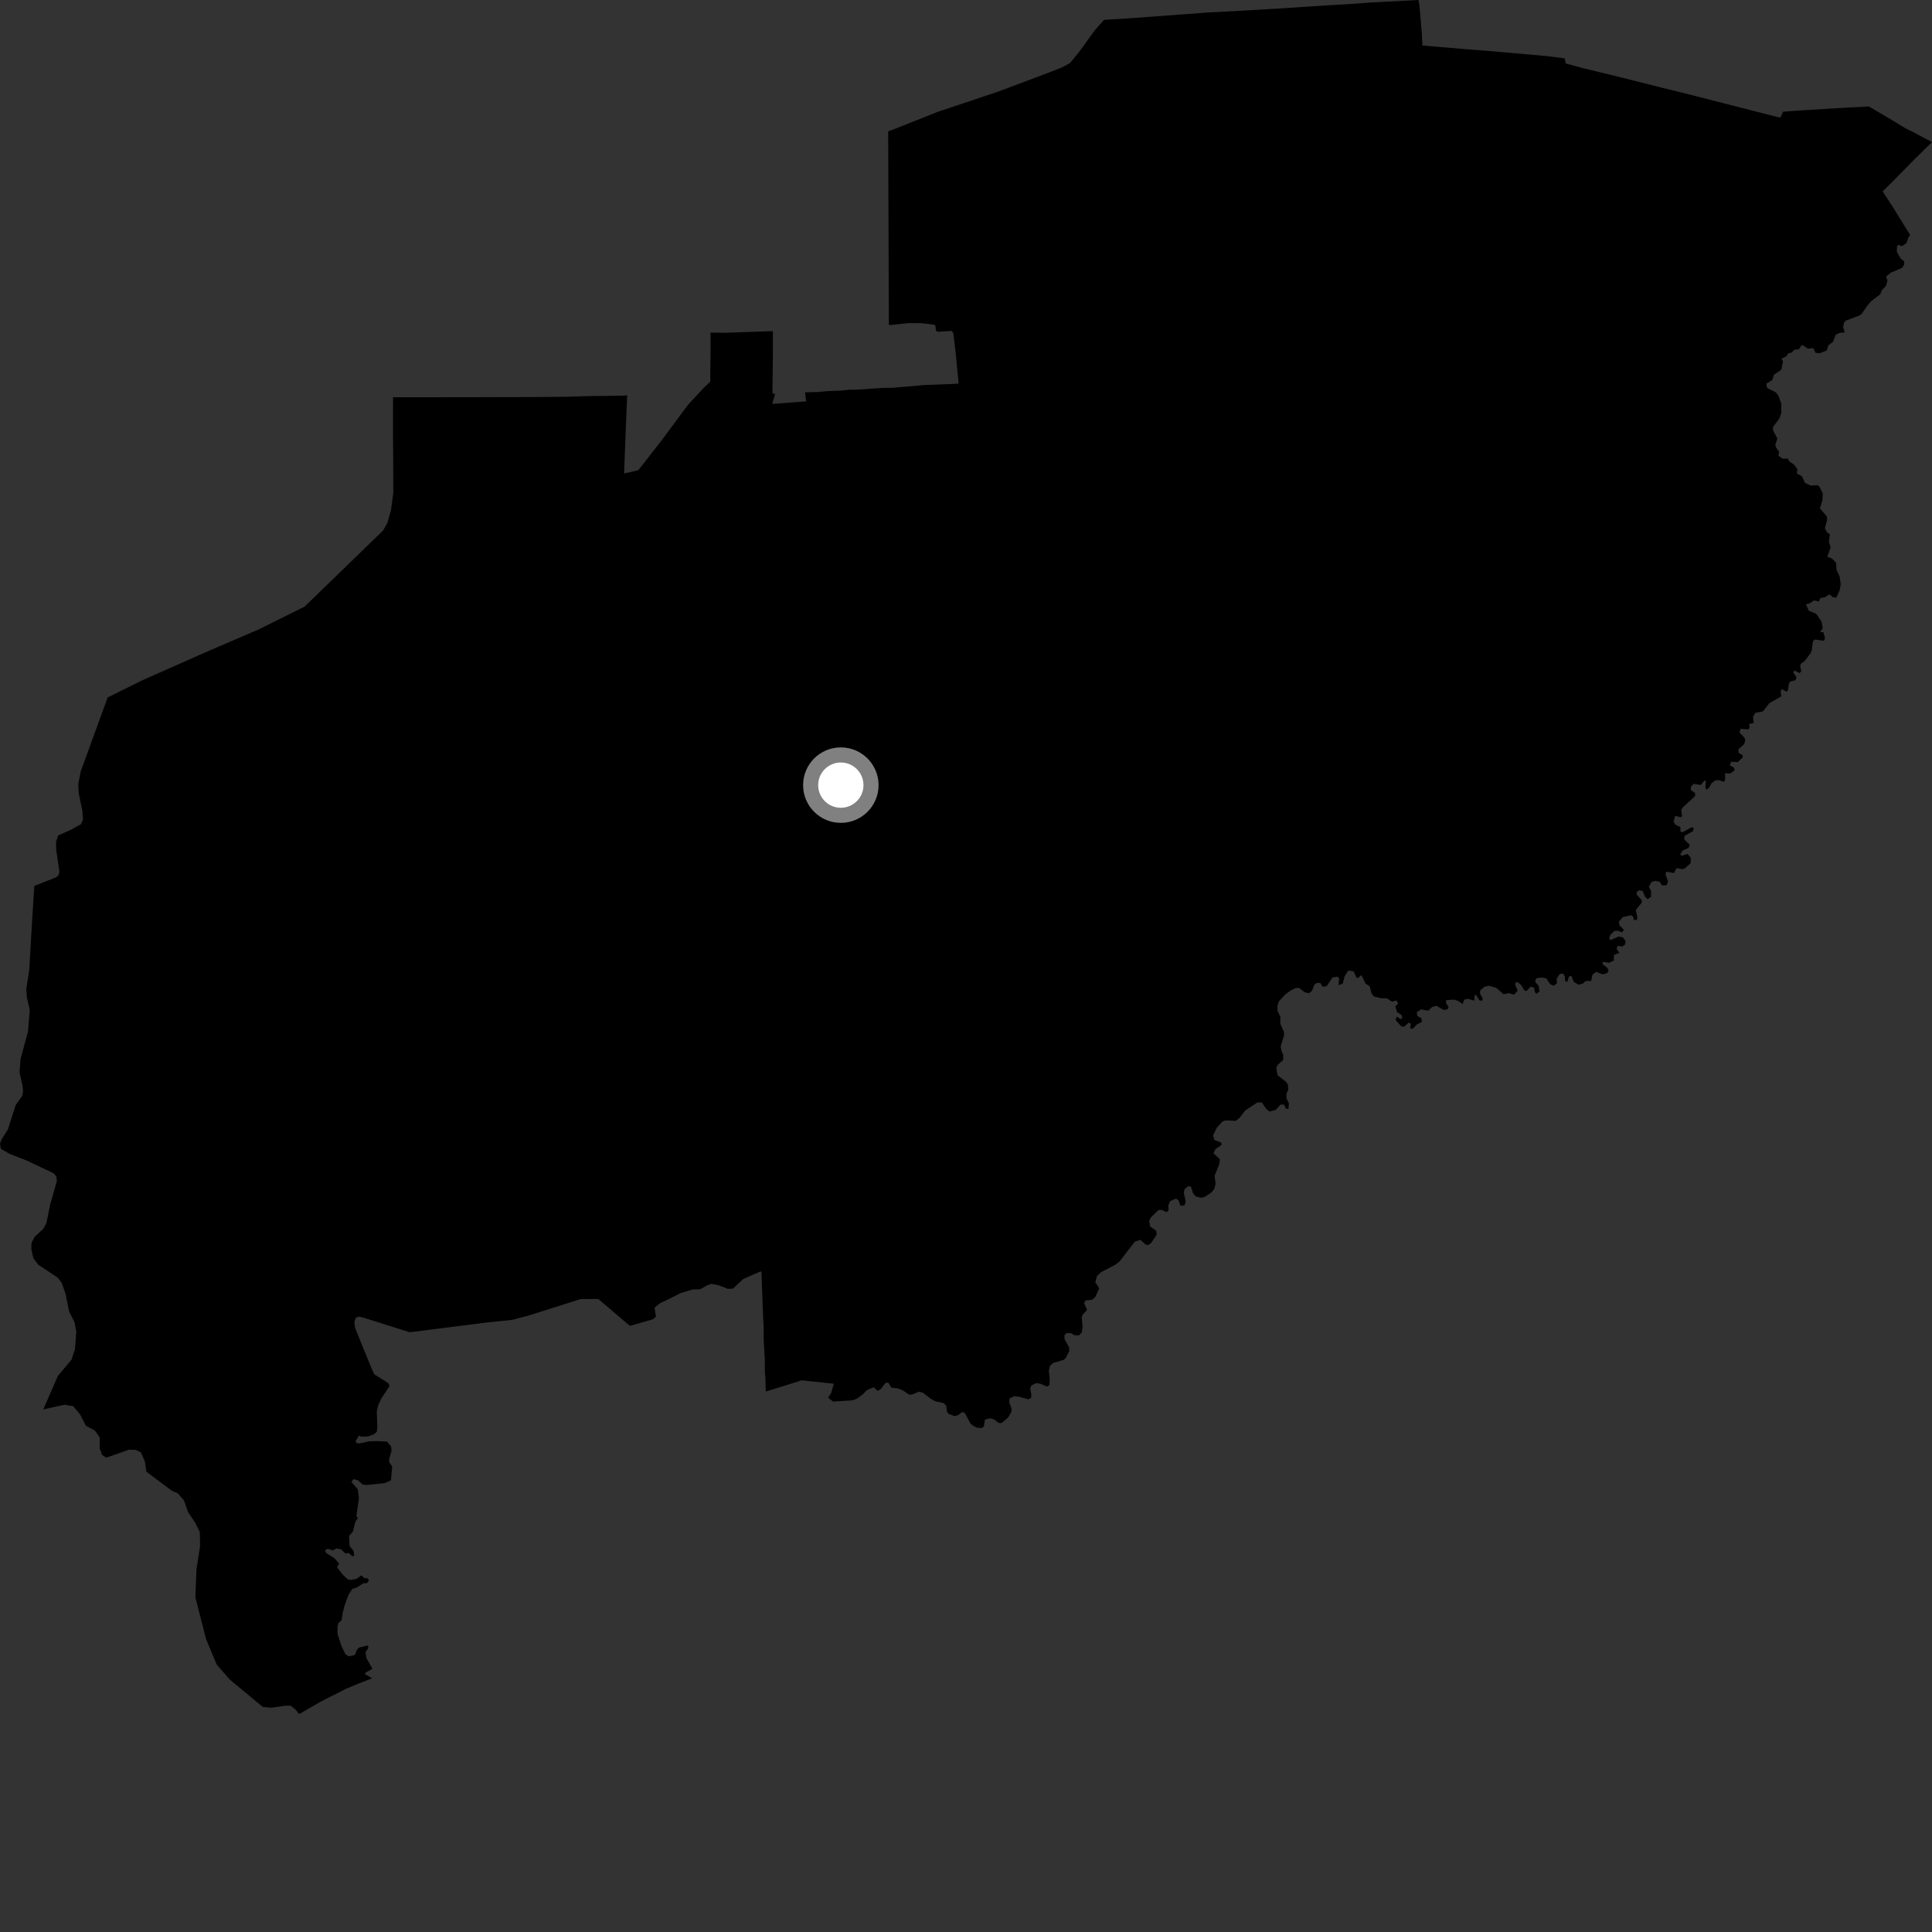 <?xml version="1.0" encoding="utf-8" ?>
<svg baseProfile="full" height="1024" version="1.1" width="1024" xmlns="http://www.w3.org/2000/svg" xmlns:ev="http://www.w3.org/2001/xml-events" xmlns:xlink="http://www.w3.org/1999/xlink"><rect width="100%" height="100%" fill="#333333" stroke="none"/><defs /><polygon fill="black" points="208.319,210.571 208.279,229.548 208.392,240.378 208.447,261.278 207.238,270.289 205.312,277.205 203.087,281.133 161.412,321.542 137.063,333.622 108.655,345.845 75.707,360.44 57.06,369.662 42.765,408.948 41.487,415.655 41.709,420.347 43.658,429.781 43.964,434.489 42.942,436.81 37.527,439.829 30.866,442.77 29.719,446.133 29.771,450.379 31.473,461.943 31.066,463.908 29.527,465.091 18.191,469.548 16.832,491.014 15.504,514.144 13.929,524.185 14.223,528.543 15.772,535.275 14.801,546.916 10.922,561.153 10.343,568.345 11.91,575.311 12.244,578.292 11.77,580.829 8.297,585.75 4.214,598.561 0.799,604.004 0.0,606.206 0.48,608.89 4.965,611.521 13.858,614.982 28.559,621.919 29.877,623.618 30.114,626.133 26.562,638.523 24.59,648.289 22.959,651.317 18.435,655.465 16.727,658.728 16.591,662.065 17.684,666.855 20.154,670.236 30.606,677.185 32.669,679.885 34.746,685.694 36.612,695.057 39.548,700.894 40.426,705.811 39.754,715.016 37.962,720.576 30.669,729.29 22.945,747.008 34.31,744.524 38.817,745.317 42.353,749.536 45.531,755.653 50.336,758.267 52.828,761.881 52.86,767.856 54.138,771.152 56.309,772.587 68.407,768.349 72.025,768.476 74.751,769.892 76.785,774.55 77.598,780.04 91.077,790.126 94.276,791.528 97.473,795.171 99.731,801.541 103.459,807.055 105.905,812.041 106.057,819.388 104.154,831.563 103.535,846.522 109.218,868.752 114.865,882.266 121.746,890.167 139.279,904.699 143.887,905.146 150.577,904.125 153.971,904.024 156.563,906.016 158.553,908.508 170.04,901.87 183.378,895.105 189.677,892.458 197.267,889.535 193.398,887.293 193.741,886.551 197.406,884.489 194.199,878.831 193.736,875.622 195.14,873.688 195.139,872.094 190.363,873.196 189.125,874.447 188.103,877.154 184.846,877.894 183.112,876.81 180.952,872.375 178.931,866.064 178.846,862.212 179.398,860.181 181.061,858.763 181.69,854.619 182.638,850.956 184.664,845.342 186.678,842.185 189.199,841.381 192.615,839.131 194.334,839.165 195.578,837.777 194.932,836.608 193.08,836.401 191.461,834.985 189.059,836.809 185.986,837.392 184.363,837.134 181.616,834.562 178.678,830.653 179.692,828.662 177.244,825.901 172.693,822.962 172.294,821.621 173.725,820.881 176.385,821.781 178.218,820.769 180.617,821.081 183.199,823.452 184.675,823.056 186.916,824.906 187.781,824.442 187.431,822.086 185.309,819.431 185.008,814.091 187.008,811.844 188.353,806.557 189.672,804.618 188.902,803.514 190.247,794.098 189.617,789.312 186.243,785.446 187.397,783.941 189.713,784.593 192.249,786.831 194.341,787.074 203.811,786.103 207.229,784.619 207.854,777.275 206.256,774.898 206.288,773.296 207.498,769.064 207.29,766.598 205.133,764.072 199.699,763.816 195.723,763.938 190.918,764.96 189.169,764.965 188.492,763.822 190.218,760.899 191.535,761.469 195.123,761.317 198.197,760.199 199.713,758.869 200.017,756.35 199.7,748.042 200.45,744.798 202.083,741.309 206.478,734.546 205.736,733.068 198.356,728.368 196.946,725.311 188.162,703.769 187.823,700.456 188.774,698.236 190.342,697.839 192.811,698.44 217.13,706.124 257.658,700.994 271.646,699.534 280.608,697.132 307.791,688.513 317.096,688.479 333.864,702.761 346.033,699.246 347.65,697.865 346.949,693.042 350.016,690.598 354.601,688.509 360.648,685.399 367.027,683.453 371.126,683.32 375.132,681.107 377.191,680.457 380.996,681.223 385.678,683.087 388.46,683.033 393.892,677.916 403.003,673.906 403.586,674.109 404.49,698.903 404.736,702.941 404.826,711.431 405.343,719.899 405.432,728.382 405.659,729.45 405.881,737.556 424.973,731.607 441.981,733.398 440.473,738.423 438.935,740.801 441.575,742.878 452.148,742.145 454.255,741.289 457.395,738.916 459.487,736.785 463.068,735.27 465.092,737.11 466.69,736.396 469.372,732.91 470.92,732.855 472.417,735.479 475.983,735.876 478.781,737.111 481.863,739.215 483.492,739.102 487.013,737.65 489.061,738.11 493.218,741.297 495.699,742.704 500.122,743.664 501.512,745.03 501.871,747.98 502.707,749.381 505.966,750.572 507.885,750.049 509.95,748.354 511.354,748.936 514.606,754.859 517.531,756.659 520.484,756.899 521.499,755.98 522.02,752.438 524.622,751.694 526.948,752.304 529.195,754.179 530.81,754.237 534.28,751.378 536.073,748.295 536.157,746.566 534.958,743.568 535.032,741.269 537.499,740.004 540.35,740.337 544.997,741.661 546.51,740.939 546.651,739.038 545.999,736.108 546.635,734.306 549.25,733.053 551.674,733.481 554.848,734.921 556.135,734.296 556.417,731.697 555.909,726.439 556.548,723.844 558.17,722.406 563.765,720.743 564.792,719.895 566.728,716.168 566.676,714.185 564.291,709.986 564.128,707.812 565.337,706.495 567.655,706.64 569.687,707.786 571.895,707.748 573.37,706.279 573.78,703.169 573.348,698.267 573.657,697.009 576.184,694.267 574.587,690.713 575.391,689.242 578.875,688.893 580.508,687.445 582.652,682.839 580.532,679.609 581.397,676.366 583.551,674.304 591.027,670.39 593.43,668.577 601.468,658.089 604.467,657.133 607.114,659.622 608.487,659.943 610.171,658.787 613.035,654.467 612.851,652.34 609.582,649.98 609.094,647.003 610.002,645.243 613.95,641.389 615.809,641.267 618.221,642.519 619.368,641.587 619.246,638.863 620.156,636.642 623.288,635.297 624.64,636.199 625.671,639.138 627.877,638.797 628.465,636.9 627.482,632.404 627.693,630.502 629.585,628.779 631.19,628.887 632.316,632.408 633.763,634.169 636.824,634.862 638.616,634.359 642.025,632.063 643.519,630.335 644.301,627.462 643.743,623.215 646.281,616.961 646.541,614.399 643.181,611.291 644.176,609.095 647.459,606.837 647.286,605.582 643.604,604.183 642.948,601.791 644.959,597.662 648.025,594.331 649.657,593.797 654.879,594.108 656.792,592.703 659.984,588.582 666.312,584.398 668.744,584.262 671.223,587.838 672.882,589.135 676.226,588.217 678.746,585.438 680.609,585.448 681.504,587.52 682.936,587.775 683.107,584.864 681.846,581.953 681.862,579.597 682.829,577.536 682.59,574.816 681.702,573.473 677.132,569.897 676.448,565.951 677.307,564.293 680.08,561.87 680.165,559.174 679.171,556.956 678.807,554.526 680.543,548.997 680.564,547.087 678.607,542.639 678.602,538.91 677.109,535.654 677.093,533.311 677.78,530.797 681.215,527.069 684.146,524.959 686.691,523.725 688.548,523.621 691.489,525.898 693.799,526.439 695.392,525.154 696.588,521.973 697.662,521.097 699.735,520.92 701.051,523.046 703.25,522.607 706.225,518.096 709.029,517.634 709.785,518.804 709.432,522.157 711.66,521.342 712.672,517.477 714.593,514.436 717.473,514.832 718.917,518.142 719.722,518.396 721.564,516.824 723.743,521.305 725.972,522.702 726.91,526.423 728.124,528.108 731.895,529.1 735.042,529.113 737.788,530.907 740.126,530.258 741.078,531.908 739.568,533.415 740.437,536.392 742.958,538.072 743.247,539.855 742.186,540.02 740.298,538.805 739.677,540.587 742.716,543.987 744.228,544.178 746.775,541.894 747.853,542.706 747.336,545.034 748.789,545.28 751.04,542.919 753.66,541.7 753.308,539.625 751.279,538.549 750.907,536.503 753.212,534.993 756.982,535.69 759.1,533.681 761.304,533.097 765.176,535.302 767.16,534.985 767.81,533.955 766.315,531.252 766.583,530.085 770.745,529.827 772.725,530.47 775.195,532.14 776.139,529.795 778.267,529.427 781.431,530.361 781.521,527.844 782.238,527.195 784.045,530.091 785.325,530.502 785.905,529.28 784.384,526.463 784.572,524.865 786.892,522.935 789.289,522.486 793.118,523.615 796.889,526.994 799.698,526.361 802.48,527.193 804.425,525.048 803.128,522.115 803.127,520.774 804.471,520.632 806.253,522.107 808.064,525.083 809.085,525.237 811.254,522.967 813.08,523.411 813.632,526.028 814.391,526.682 815.974,525.473 815.579,522.612 813.652,520.387 814.154,518.556 816.688,518.109 819.548,518.512 821.604,521.602 823.342,522.484 825.137,521.319 825.101,518.559 826.723,516.195 828.577,516.042 829.343,517.416 829.583,520.052 830.727,520.434 831.475,517.677 832.877,517.161 834.124,520.406 836.694,521.938 839.093,521.248 840.337,519.956 843.357,519.899 844.06,516.513 846.012,515.123 849.483,516.432 851.861,515.759 852.6,514.381 851.909,512.996 849.382,510.992 849.553,509.786 852.825,510.287 855.402,509.1 855.35,506.226 858.301,504.962 856.855,503.04 857.28,501.38 860.009,501.636 861.396,500.515 861.564,498.697 860.151,496.798 857.887,496.375 853.581,498.259 852.853,497.285 853.691,495.236 855.739,493.343 857.598,493.33 859.712,494.169 860.705,492.87 858.316,490.355 858.066,488.534 860.008,486.132 864.378,485.078 865.609,485.811 866.016,487.632 867.561,487.58 867.815,486.095 866.987,482.363 870.183,478.382 870.151,477.052 867.555,474.315 867.441,472.757 868.838,471.902 870.626,472.213 871.865,475.208 873.204,476.568 875.09,475.372 875.103,472.274 873.934,469.967 875.38,467.452 877.425,466.854 879.696,467.421 880.878,469.3 883.41,469.127 884.085,467.156 882.74,463.357 883.083,461.994 887.209,462.725 888.599,460.113 891.851,460.693 893.003,460.229 896.1,457.46 896.122,454.619 894.474,452.607 891.408,453.529 890.539,452.988 891.809,450.787 894.902,449.501 895.652,447.864 892.702,444.93 892.836,443.043 897.322,440.545 897.779,438.885 896.6,438.445 891.921,441.091 890.644,440.743 890.664,438.408 887.884,437.046 887.024,435.412 887.906,432.394 890.735,433.15 891.499,432.632 891.11,429.187 891.825,428.031 898.425,421.953 898.421,420.312 896.218,418.785 896.191,417.073 897.672,415.47 901.519,416.043 903.276,413.788 904.113,413.817 903.894,417.447 904.474,418.612 905.931,417.444 907.093,415.187 909.007,413.682 911.035,413.459 913.841,414.418 914.41,412.72 914.281,409.778 917.037,409.996 919.309,408.298 919.139,406.956 916.808,405.604 917.546,403.738 921.116,403.922 923.68,401.457 923.609,400.219 921.493,399.062 921.451,396.997 924.379,394.5 925.021,392.523 924.636,391.029 922.029,388.278 922.471,386.3 926.534,386.553 927.361,385.862 927.056,383.755 929.446,383.197 929.135,379.892 930.336,377.83 934.376,377.045 937.803,372.71 944.149,369.072 943.742,366.242 944.538,365.269 946.793,366.56 947.579,366.094 948.186,362.308 948.821,361.235 951.663,360.526 952.173,358.945 950.541,356.545 950.909,355.341 953.869,356.755 954.693,355.72 954.149,352.869 954.53,351.709 956.411,350.47 959.619,346.234 960.306,344.627 960.877,339.975 961.901,338.957 966.772,339.636 967.295,338.116 966.418,335.075 964.659,334.943 966.066,333.094 965.493,329.561 962.627,325.326 958.71,323.722 957.214,320.326 959.308,319.717 961.388,318.24 964.102,318.775 964.769,316.975 967.308,316.526 969.585,315.031 971.535,316.547 973.255,316.75 975.011,312.991 975.637,309.686 975.029,305.57 973.405,302.083 973.153,298.236 970.901,295.99 968.507,295.13 970.264,290.148 969.347,287.11 969.886,283.206 968.415,282.194 967.2,280.054 968.401,275.717 968.321,273.778 964.596,269.455 965.925,265.218 966.073,261.447 964.479,258.19 963.383,257.152 959.647,257.36 956.646,255.887 955.055,252.444 952.43,250.993 952.629,248.699 950.965,246.303 948.294,244.472 947.697,243.114 944.787,243.101 942.658,241.548 942.948,239.445 941.29,237.147 940.977,235.611 942.038,232.475 939.823,228.27 939.644,226.443 943.054,221.85 944.125,218.972 944.097,213.933 942.567,209.647 941.118,207.891 936.627,205.647 936.14,203.373 939.344,201.427 940.2,198.657 944.154,195.919 945.019,191.597 944.219,190.134 946.823,188.796 947.904,187.203 949.56,186.904 951.08,185.346 953.408,185.181 954.739,183.09 955.582,183.037 958.239,184.796 961.073,184.521 962.247,186.978 964.541,187.239 968.252,185.713 969.069,183.043 971.547,181.188 972.965,177.41 975.021,176.448 977.76,176.168 976.9,173.494 977.343,171.094 978.235,169.969 985.43,167.29 986.687,166.443 989.476,162.317 991.773,159.619 996.58,155.95 997.412,153.888 999.645,151.451 1000.388,148.747 999.642,146.6 1002.192,144.511 1008.129,141.956 1009.276,140.225 1009.279,138.517 1007.397,137.118 1005.325,133.38 1005.508,130.514 1006.195,129.742 1008.112,130.486 1010.431,128.876 1011.5,125.788 1012.463,124.641 1002.993,109.328 997.845,101.454 1003.507,95.841 1014.797,84.348 1024.0,75.306 1013.235,69.589 1010.028,68.069 1002.785,63.638 990.534,56.424 973.158,57.356 952.339,58.654 945.074,59.225 943.702,62.289 942.214,62.057 891.483,49.087 880.413,46.379 859.754,41.162 839.587,36.268 829.868,33.648 829.291,30.923 819.649,29.716 788.24,26.937 777.961,26.157 753.92,24.129 753.561,17.063 752.302,2.655 751.761,0.0 726.33,1.344 714.391,2.213 702.341,2.899 677.047,4.562 654.559,5.873 640.472,6.603 598.642,9.701 585.163,10.533 580.232,16.055 572.003,27.469 567.148,33.395 562.927,35.716 555.339,38.676 528.978,48.586 496.971,59.297 473.196,68.736 470.751,69.612 471.105,169.029 471.086,171.985 471.859,172.32 481.507,171.245 488.581,171.298 495.079,172.096 495.761,172.53 496.093,175.359 497.256,175.839 504.386,175.375 505.26,176.493 506.467,186.422 508.106,203.366 489.731,204.089 473.04,205.544 467.978,205.585 454.237,206.532 450.009,206.569 445.795,207.038 438.396,207.303 433.11,207.785 426.667,207.953 427.286,212.737 409.297,214.086 410.781,208.911 409.404,208.321 409.651,188.001 409.665,175.507 384.293,176.381 376.613,176.297 376.642,183.915 376.436,202.32 373.028,205.537 364.656,214.559 350.785,233.244 338.356,249.196 330.767,250.966 332.401,209.525 330.459,209.7 311.902,209.945 299.589,210.308 282.998,210.444 249.257,210.535 208.319,210.571" /><circle cx="445.659" cy="416.136" fill="rgb(100%,100%,100%)" r="16" stroke="grey" stroke-width="8" /></svg>